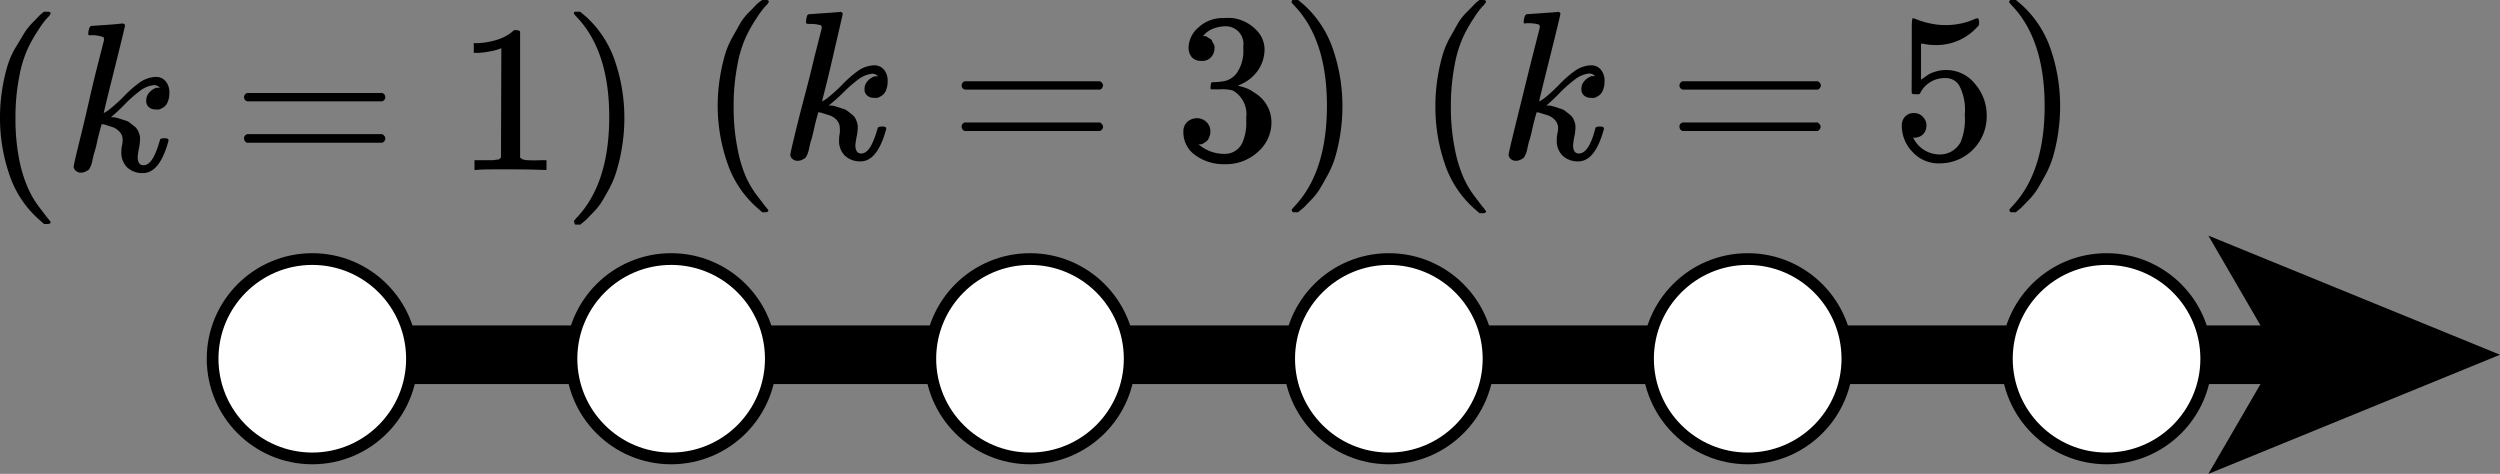 <svg xmlns="http://www.w3.org/2000/svg" viewBox="0 0 213.18 40.41"><rect x="0" y="0" width="213.18" height="40.41" fill="#808080" stroke="none"/><defs><style>.cls-1{fill:none;stroke-width:5px;}.cls-1,.cls-2{stroke:#000;stroke-miterlimit:10;}.cls-2{fill:#fff;}</style></defs><g id="Layer_2" data-name="Layer 2"><g id="kmeans"><line class="cls-1" x1="195.53" y1="30.25" x2="24.13" y2="30.25"/><polygon points="213.18 30.25 188.31 20.09 194.21 30.25 188.31 40.41 213.18 30.25"/><circle class="cls-2" cx="26.63" cy="30.59" r="8.5"/><circle class="cls-2" cx="57.23" cy="30.59" r="8.5"/><circle class="cls-2" cx="87.83" cy="30.59" r="8.5"/><circle class="cls-2" cx="118.43" cy="30.59" r="8.5"/><circle class="cls-2" cx="149.03" cy="30.59" r="8.5"/><circle class="cls-2" cx="179.63" cy="30.59" r="8.5"/><path id="MJX-54-TEX-N-28" d="M0,10.05A15,15,0,0,1,.18,7.68,15.65,15.65,0,0,1,.6,5.74a7.28,7.28,0,0,1,.67-1.59L2,2.94A4.89,4.89,0,0,1,2.71,2c.34-.34.54-.55.6-.62A3.36,3.36,0,0,1,3.76,1h.31c.17,0,.25.05.25.16a1.29,1.29,0,0,1-.3.38,7.25,7.25,0,0,0-.74,1,11.84,11.84,0,0,0-.89,1.56,10.09,10.09,0,0,0-.76,2.5,17.84,17.84,0,0,0-.31,3.49,17.55,17.55,0,0,0,.31,3.47A11.47,11.47,0,0,0,2.37,16a8,8,0,0,0,.89,1.55c.3.4.55.72.76,1a4.21,4.21,0,0,1,.3.38c0,.11-.09.17-.27.17H3.76l-.5-.44A8.85,8.85,0,0,1,.78,14.83,14.83,14.83,0,0,1,0,10.05Z"/><path id="MJX-54-TEX-I-1D458" d="M7.53,2.86a1.31,1.31,0,0,1,.07-.41c.05-.16.12-.24.22-.24l1.3-.09C10,2.06,10.42,2,10.44,2s.22.05.22.15-.3,1.34-.91,3.78-.9,3.63-.9,3.71a2.92,2.92,0,0,0,.52-.34,13.61,13.61,0,0,0,1.25-1.14,9.27,9.27,0,0,1,1.27-1.11,2.52,2.52,0,0,1,1.37-.49,1.06,1.06,0,0,1,.85.35,1.43,1.43,0,0,1,.33,1,1.85,1.85,0,0,1-.13.76,1,1,0,0,1-.34.46,2,2,0,0,1-.38.2,1.26,1.26,0,0,1-.33,0,.81.81,0,0,1-.57-.2.66.66,0,0,1-.22-.52,1,1,0,0,1,.29-.75,1.42,1.42,0,0,1,.58-.38l.29,0a.66.66,0,0,0-.44-.22h-.07A2.32,2.32,0,0,0,12,7.7a11.35,11.35,0,0,0-1.32,1.15A15.46,15.46,0,0,1,9.46,10l.28,0a2.7,2.7,0,0,1,.43.11l.47.15a1.2,1.2,0,0,1,.49.25l.4.32a1.12,1.12,0,0,1,.3.47,1.24,1.24,0,0,1,.11.6,3.69,3.69,0,0,1-.09.74,6.89,6.89,0,0,0-.11.73c0,.48.17.72.49.72.58,0,1-.72,1.41-2.15,0-.1.15-.15.37-.15h.07c.19,0,.29.06.29.17a.79.79,0,0,1-.06.25q-.74,2.55-2.13,2.55a1.89,1.89,0,0,1-1.32-.47,1.76,1.76,0,0,1-.51-1.36,2.34,2.34,0,0,1,.06-.56,2.27,2.27,0,0,0,.05-.43,1,1,0,0,0-.25-.69,1.49,1.49,0,0,0-.64-.42L9,10.65a.87.87,0,0,0-.33-.06h0c-.15.51-.28,1-.38,1.47s-.2.82-.26,1-.11.45-.16.67a2.07,2.07,0,0,1-.13.43l-.12.24a.39.39,0,0,1-.2.16.88.88,0,0,1-.51.16.61.61,0,0,1-.47-.18.49.49,0,0,1-.16-.31c0-.12.22-1.08.67-2.89S7.76,7.8,8.2,6.05l.67-2.63c0-.15,0-.25-.13-.28A3.22,3.22,0,0,0,8,3H7.71a.2.2,0,0,1-.13,0A.12.12,0,0,1,7.53,2.86Z"/><path id="MJX-54-TEX-N-3D" d="M20.81,8.29a.4.4,0,0,1,.25-.36H32.59a.37.37,0,0,1,0,.71H21.1A.35.35,0,0,1,20.81,8.29Zm0,3.51a.35.35,0,0,1,.29-.36H32.61c.16.12.25.24.25.36a.41.41,0,0,1-.27.37H21.06A.4.4,0,0,1,20.81,11.8Z"/><path id="MJX-54-TEX-N-31" d="M42.75,4.11l-.23.09a5.14,5.14,0,0,1-.73.18,7.52,7.52,0,0,1-1,.13H40.4V3.68h.34a6.44,6.44,0,0,0,1.58-.27,4,4,0,0,0,1-.44,3.62,3.62,0,0,0,.51-.4s.1,0,.22,0a.48.48,0,0,1,.3.11V8l0,5.43a.78.78,0,0,0,.22.16,1.57,1.57,0,0,0,.43.07,10.21,10.21,0,0,0,1.13,0h.47v.83h-.2c-.26,0-1.22-.05-2.88-.05s-2.59,0-2.84.05h-.22v-.83h1.16l.45,0,.29-.05.15,0,.11-.09c.06-.06.09-.08.1-.07Z"/><path id="MJX-54-TEX-N-29" d="M49,1l.08,0h.39l.51.43a9,9,0,0,1,2.48,3.84,14.78,14.78,0,0,1,.78,4.78,15.18,15.18,0,0,1-.18,2.37,14.7,14.7,0,0,1-.42,1.93A8.12,8.12,0,0,1,52,16c-.29.53-.52.93-.69,1.21a5.31,5.31,0,0,1-.74.92l-.58.6c-.06.06-.2.17-.41.34l-.08.08h-.41A.1.1,0,0,1,49,19a.3.3,0,0,1-.06-.16l.2-.24q2.8-2.91,2.81-8.59t-2.81-8.6l-.2-.23A.2.2,0,0,1,49,1Z"/><path id="MJX-54-TEX-N-28-2" data-name="MJX-54-TEX-N-28" d="M61.2,9.05a15,15,0,0,1,.18-2.37,15.65,15.65,0,0,1,.42-1.94,7.28,7.28,0,0,1,.67-1.59l.68-1.21A4.89,4.89,0,0,1,63.91,1c.34-.34.54-.55.6-.62A3.36,3.36,0,0,1,65,0h.31c.17,0,.25.05.25.16a1.29,1.29,0,0,1-.3.38,7.25,7.25,0,0,0-.74,1,11.84,11.84,0,0,0-.89,1.56,10.09,10.09,0,0,0-.76,2.5,17.84,17.84,0,0,0-.31,3.49,17.55,17.55,0,0,0,.31,3.47A11.47,11.47,0,0,0,63.57,15a8,8,0,0,0,.89,1.55c.3.4.55.72.76,1a4.21,4.21,0,0,1,.3.38c0,.11-.09.17-.27.17H65l-.5-.44A8.85,8.85,0,0,1,62,13.83,14.83,14.83,0,0,1,61.2,9.05Z"/><path id="MJX-54-TEX-I-1D458-2" data-name="MJX-54-TEX-I-1D458" d="M68.73,1.86a1.31,1.31,0,0,1,.07-.41c0-.16.12-.24.22-.24l1.3-.09c.86-.06,1.3-.09,1.32-.11s.22.05.22.15S71.56,2.5,71,4.94s-.9,3.63-.9,3.71a2.92,2.92,0,0,0,.52-.34,13.61,13.61,0,0,0,1.25-1.14,9.27,9.27,0,0,1,1.27-1.11,2.52,2.52,0,0,1,1.37-.49,1.06,1.06,0,0,1,.85.35,1.43,1.43,0,0,1,.33,1,1.85,1.85,0,0,1-.13.76,1,1,0,0,1-.34.46,2,2,0,0,1-.38.2,1.26,1.26,0,0,1-.33,0,.81.81,0,0,1-.57-.2.66.66,0,0,1-.22-.52A1,1,0,0,1,74,6.89a1.42,1.42,0,0,1,.58-.38l.29,0a.66.66,0,0,0-.44-.22h-.07a2.32,2.32,0,0,0-1.14.46,11.35,11.35,0,0,0-1.32,1.15A15.46,15.46,0,0,1,70.66,9l.28,0a2.7,2.7,0,0,1,.43.11l.47.15a1.2,1.2,0,0,1,.49.25l.4.32a1.12,1.12,0,0,1,.3.47,1.24,1.24,0,0,1,.11.6,3.69,3.69,0,0,1-.09.74,6.89,6.89,0,0,0-.11.73c0,.48.17.72.49.72.58,0,1-.72,1.41-2.15,0-.1.15-.15.37-.15h.07c.19,0,.29.06.29.17a.79.79,0,0,1-.06.25q-.74,2.55-2.13,2.55a1.89,1.89,0,0,1-1.32-.47,1.76,1.76,0,0,1-.51-1.36,2.34,2.34,0,0,1,.06-.56,2.27,2.27,0,0,0,0-.43,1,1,0,0,0-.25-.69,1.49,1.49,0,0,0-.64-.42l-.61-.19a.87.87,0,0,0-.33-.06h0c-.15.51-.28,1-.38,1.47s-.2.82-.26,1-.11.45-.16.67a2.07,2.07,0,0,1-.13.43l-.12.24a.39.39,0,0,1-.2.16.88.88,0,0,1-.51.16.61.61,0,0,1-.47-.18.49.49,0,0,1-.16-.31c0-.12.22-1.08.67-2.89S69,6.8,69.4,5.05l.67-2.63c0-.15,0-.25-.13-.28a3.22,3.22,0,0,0-.71-.1h-.32A.2.2,0,0,1,68.78,2,.12.12,0,0,1,68.73,1.86Z"/><path id="MJX-54-TEX-N-3D-2" data-name="MJX-54-TEX-N-3D" d="M82,7.29a.4.4,0,0,1,.25-.36H93.79a.43.43,0,0,1,.27.36.43.43,0,0,1-.25.35H82.3A.35.35,0,0,1,82,7.29Zm0,3.51a.35.35,0,0,1,.29-.36H93.81c.16.12.25.24.25.36a.41.41,0,0,1-.27.37H82.26A.4.4,0,0,1,82,10.8Z"/><path id="MJX-54-TEX-N-33" d="M102.4,5.19a1,1,0,0,1-.76-.3,1.24,1.24,0,0,1-.29-.8,2.33,2.33,0,0,1,.87-1.77,3,3,0,0,1,2.1-.78,6.84,6.84,0,0,1,.79,0,3.46,3.46,0,0,1,2,1,2.35,2.35,0,0,1,.72,1.61A3.15,3.15,0,0,1,107.27,6a3.49,3.49,0,0,1-1.71,1.29l0,0s0,0,.16.06a5,5,0,0,1,.53.16,2.61,2.61,0,0,1,.69.38,2.93,2.93,0,0,1,1.48,2.54,3.32,3.32,0,0,1-1.12,2.49A4,4,0,0,1,104.41,14a4.07,4.07,0,0,1-2.5-.78,2.36,2.36,0,0,1-1-2,1.07,1.07,0,0,1,.32-.81,1.19,1.19,0,0,1,.82-.33,1.12,1.12,0,0,1,.83.33,1.07,1.07,0,0,1,.33.81,1,1,0,0,1-.06.36,1.58,1.58,0,0,1-.12.29.7.7,0,0,1-.2.22l-.22.14a.71.71,0,0,1-.18.08.53.53,0,0,0-.15,0l-.07,0a3.31,3.31,0,0,0,2.25.81,1.62,1.62,0,0,0,1.5-1,4.2,4.2,0,0,0,.31-1.82V10a2.31,2.31,0,0,0-1.16-2.29A3.46,3.46,0,0,0,104,7.62l-.76,0,0,0a.69.69,0,0,1,0-.29c0-.21.05-.32.15-.32a6.38,6.38,0,0,0,1-.09,1.78,1.78,0,0,0,1.12-.76,3.33,3.33,0,0,0,.51-2V3.93a1.5,1.5,0,0,0-1.49-1.69,2.91,2.91,0,0,0-1.07.2,1.94,1.94,0,0,0-.68.42l-.2.22h.05l.15,0a.38.38,0,0,1,.18.09.91.91,0,0,0,.22.13.36.36,0,0,1,.18.2.87.87,0,0,0,.14.27.5.5,0,0,1,.06.36,1.09,1.09,0,0,1-.26.71A1,1,0,0,1,102.4,5.19Z"/><path id="MJX-54-TEX-N-29-2" data-name="MJX-54-TEX-N-29" d="M110.23,0l.08,0h.39l.51.43a9,9,0,0,1,2.48,3.84,14.78,14.78,0,0,1,.78,4.78,15.18,15.18,0,0,1-.18,2.37,14.7,14.7,0,0,1-.42,1.93,8.12,8.12,0,0,1-.67,1.6c-.29.53-.52.93-.69,1.21a5.31,5.31,0,0,1-.74.92l-.58.6c-.06.06-.2.17-.41.34l-.08.08h-.41a.1.1,0,0,1-.09-.06.3.3,0,0,1-.06-.16l.2-.24q2.8-2.91,2.81-8.59T110.34.45l-.2-.23A.2.2,0,0,1,110.23,0Z"/><path id="MJX-54-TEX-N-28-3" data-name="MJX-54-TEX-N-28" d="M122.4,9.05a15,15,0,0,1,.18-2.37A15.65,15.65,0,0,1,123,4.74a7.28,7.28,0,0,1,.67-1.59l.68-1.21a4.89,4.89,0,0,1,.76-.94c.34-.34.54-.55.6-.62a3.36,3.36,0,0,1,.45-.38h.31c.17,0,.25.05.25.16a1.29,1.29,0,0,1-.3.38,7.25,7.25,0,0,0-.74,1,11.84,11.84,0,0,0-.89,1.56,10.09,10.09,0,0,0-.76,2.5,17.84,17.84,0,0,0-.31,3.49,17.55,17.55,0,0,0,.31,3.47,11.47,11.47,0,0,0,.74,2.52,8,8,0,0,0,.89,1.55c.3.4.55.72.76,1a4.21,4.21,0,0,1,.3.38c0,.11-.09.17-.27.17h-.29l-.5-.44a8.85,8.85,0,0,1-2.48-3.83A14.83,14.83,0,0,1,122.4,9.05Z"/><path id="MJX-54-TEX-I-1D458-3" data-name="MJX-54-TEX-I-1D458" d="M129.93,1.86a1.31,1.31,0,0,1,.07-.41c.05-.16.12-.24.22-.24l1.3-.09c.86-.06,1.3-.09,1.32-.11s.22.05.22.15-.3,1.34-.91,3.78-.9,3.63-.9,3.71a2.92,2.92,0,0,0,.52-.34A13.61,13.61,0,0,0,133,7.17a9.27,9.27,0,0,1,1.27-1.11,2.52,2.52,0,0,1,1.37-.49,1.06,1.06,0,0,1,.85.35,1.43,1.43,0,0,1,.33,1,1.85,1.85,0,0,1-.13.76,1,1,0,0,1-.34.46,2,2,0,0,1-.38.2,1.26,1.26,0,0,1-.33,0,.81.81,0,0,1-.57-.2.66.66,0,0,1-.22-.52,1,1,0,0,1,.29-.75,1.42,1.42,0,0,1,.58-.38l.29,0a.66.66,0,0,0-.44-.22h-.07a2.32,2.32,0,0,0-1.14.46,11.35,11.35,0,0,0-1.32,1.15A15.46,15.46,0,0,1,131.86,9l.28,0a2.7,2.7,0,0,1,.43.11l.47.15a1.2,1.2,0,0,1,.49.25l.4.32a1.12,1.12,0,0,1,.3.47,1.24,1.24,0,0,1,.11.6,3.69,3.69,0,0,1-.09.74,6.89,6.89,0,0,0-.11.73c0,.48.17.72.49.72.58,0,1.05-.72,1.41-2.15,0-.1.15-.15.37-.15h.07c.19,0,.29.06.29.17a.79.79,0,0,1-.06.25q-.74,2.55-2.13,2.55a1.89,1.89,0,0,1-1.32-.47,1.76,1.76,0,0,1-.51-1.36,2.34,2.34,0,0,1,.06-.56,2.27,2.27,0,0,0,.05-.43,1,1,0,0,0-.25-.69,1.49,1.49,0,0,0-.64-.42l-.61-.19a.87.87,0,0,0-.33-.06h0c-.15.51-.28,1-.38,1.47s-.2.82-.26,1-.11.45-.16.67a2.07,2.07,0,0,1-.13.43l-.12.24a.39.39,0,0,1-.2.16.88.88,0,0,1-.51.16.61.61,0,0,1-.47-.18.49.49,0,0,1-.16-.31c0-.12.22-1.08.67-2.89s.88-3.59,1.32-5.34l.67-2.63c0-.15,0-.25-.13-.28a3.22,3.22,0,0,0-.71-.1h-.32A.2.2,0,0,1,130,2,.12.12,0,0,1,129.93,1.86Z"/><path id="MJX-54-TEX-N-3D-3" data-name="MJX-54-TEX-N-3D" d="M143.21,7.29a.4.4,0,0,1,.25-.36H155a.43.43,0,0,1,.27.36.43.43,0,0,1-.25.35H143.5A.35.35,0,0,1,143.21,7.29Zm0,3.51a.35.35,0,0,1,.29-.36H155c.16.12.25.24.25.36a.41.41,0,0,1-.27.37H143.46A.4.4,0,0,1,143.21,10.8Z"/><path id="MJX-54-TEX-N-35" d="M164.27,10.73a1,1,0,0,1-.29.72,1,1,0,0,1-.71.29h-.13a2.5,2.5,0,0,0,2.21,1.43,2,2,0,0,0,1.85-1.08,5.24,5.24,0,0,0,.34-2.32,4.44,4.44,0,0,0-.49-2.51,1.33,1.33,0,0,0-1.05-.6h-.1a2.33,2.33,0,0,0-2.14,1.23c0,.08-.09.13-.13.14a.82.82,0,0,1-.27,0c-.2,0-.32,0-.34-.11s0-1.1,0-3.16V2.46q0-.9.09-.9s.05,0,.07,0l.38.14a6.27,6.27,0,0,0,1,.29,5.84,5.84,0,0,0,1.36.15,6.16,6.16,0,0,0,2.46-.51.53.53,0,0,1,.23-.07q.15,0,.15.33v.23A4.67,4.67,0,0,1,165,3.84a4.4,4.4,0,0,1-1-.11l-.19,0V6.8l.55-.39a2.11,2.11,0,0,1,.65-.29,2.91,2.91,0,0,1,.92-.15,3.13,3.13,0,0,1,2.48,1.18,4.09,4.09,0,0,1,1,2.78,4,4,0,0,1-4,4,3,3,0,0,1-2.35-1,3.19,3.19,0,0,1-.89-2.2,1.11,1.11,0,0,1,.2-.69,1,1,0,0,1,.42-.33,1.23,1.23,0,0,1,.42-.07A1,1,0,0,1,164,10,1,1,0,0,1,164.27,10.73Z"/><path id="MJX-54-TEX-N-29-3" data-name="MJX-54-TEX-N-29" d="M171.43,0l.08,0h.39l.51.43a9,9,0,0,1,2.48,3.84,14.78,14.78,0,0,1,.78,4.78,15.18,15.18,0,0,1-.18,2.37,14.7,14.7,0,0,1-.42,1.93,8.12,8.12,0,0,1-.67,1.6c-.29.53-.52.93-.69,1.21a5.31,5.31,0,0,1-.74.92l-.58.6c-.06.06-.2.17-.41.34l-.08.08h-.41a.1.1,0,0,1-.09-.06.3.3,0,0,1-.06-.16l.2-.24q2.81-2.91,2.81-8.59T171.54.45l-.2-.23A.2.2,0,0,1,171.43,0Z"/></g></g></svg>